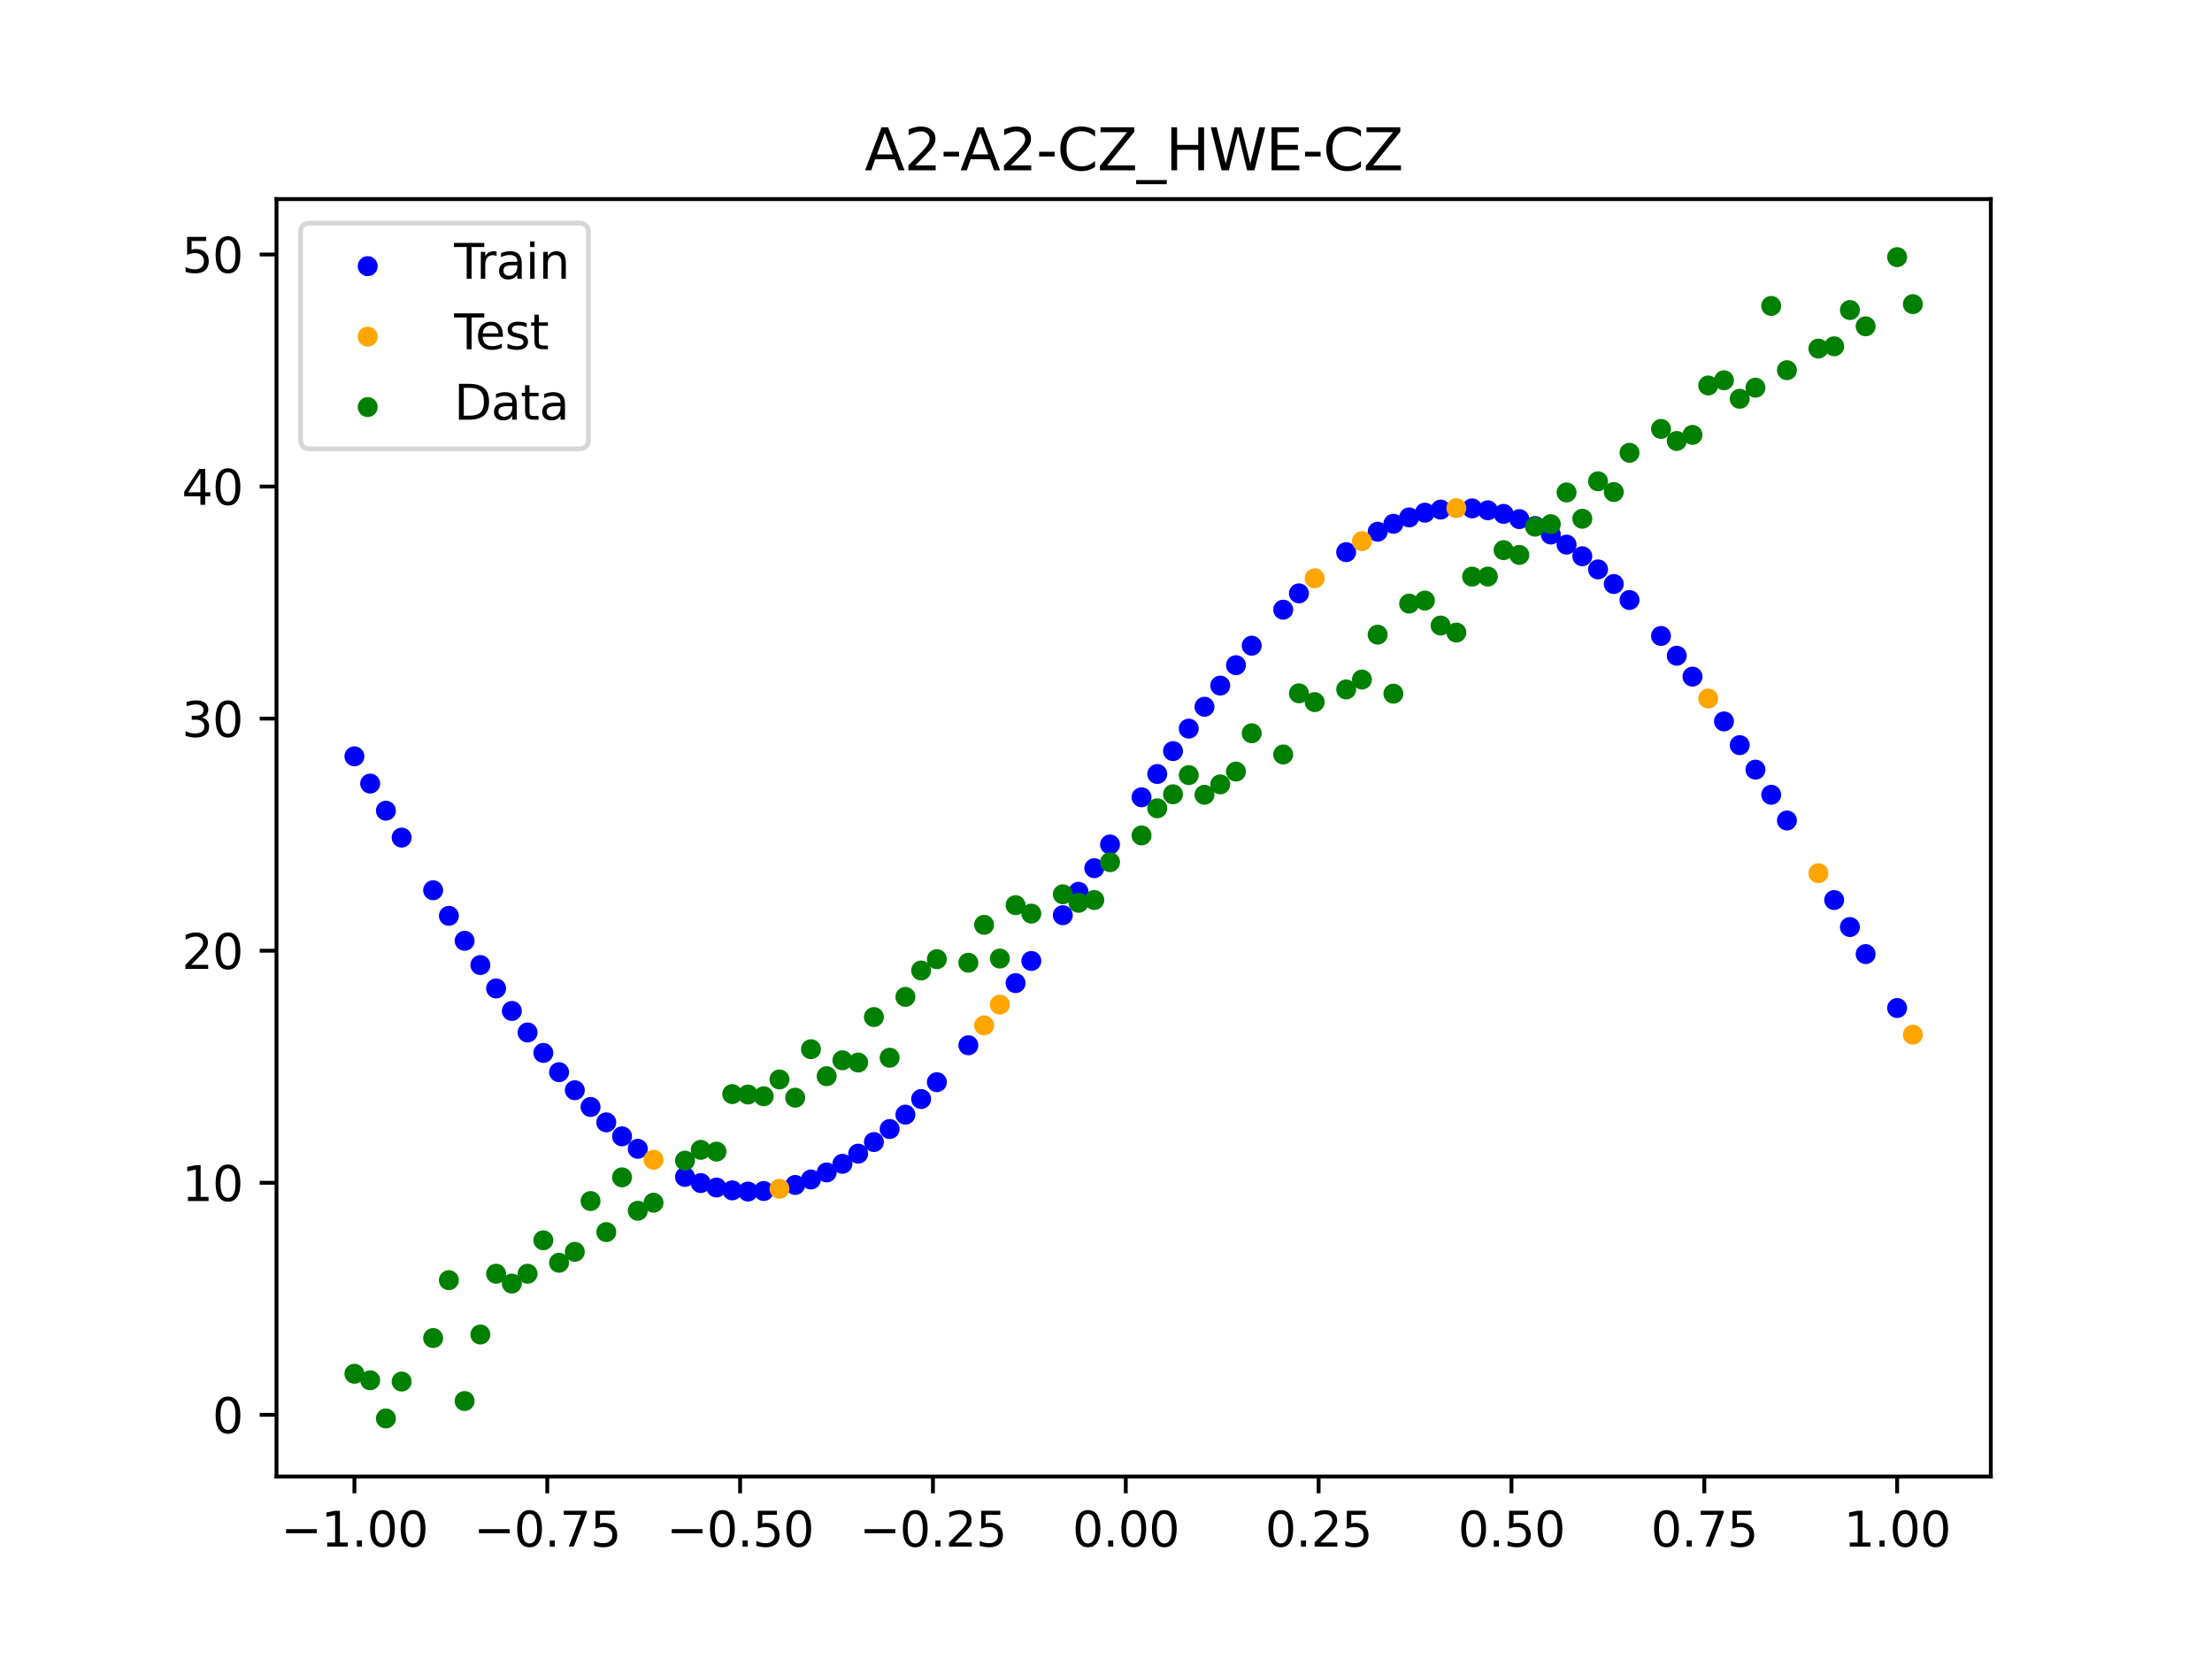 <?xml version="1.0" encoding="utf-8" standalone="no"?>
<!DOCTYPE svg PUBLIC "-//W3C//DTD SVG 1.1//EN"
  "http://www.w3.org/Graphics/SVG/1.1/DTD/svg11.dtd">
<svg xmlns:xlink="http://www.w3.org/1999/xlink" width="460.8pt" height="345.6pt" viewBox="0 0 460.8 345.6" xmlns="http://www.w3.org/2000/svg" version="1.1">
 <defs>
  <style type="text/css">*{stroke-linejoin: round; stroke-linecap: butt}</style>
 </defs>
 <g id="figure_1">
  <g id="patch_1">
   <path d="M 0 345.6 
L 460.8 345.6 
L 460.8 0 
L 0 0 
z
" style="fill: #ffffff"/>
  </g>
  <g id="axes_1">
   <g id="patch_2">
    <path d="M 57.6 307.584 
L 414.72 307.584 
L 414.72 41.472 
L 57.6 41.472 
z
" style="fill: #ffffff"/>
   </g>
   <g id="PathCollection_1">
    <defs>
     <path id="m775c60b504" d="M 0 1.581 
C 0.419 1.581 0.822 1.415 1.118 1.118 
C 1.415 0.822 1.581 0.419 1.581 0 
C 1.581 -0.419 1.415 -0.822 1.118 -1.118 
C 0.822 -1.415 0.419 -1.581 0 -1.581 
C -0.419 -1.581 -0.822 -1.415 -1.118 -1.118 
C -1.415 -0.822 -1.581 -0.419 -1.581 0 
C -1.581 0.419 -1.415 0.822 -1.118 1.118 
C -0.822 1.415 -0.419 1.581 0 1.581 
z
" style="stroke: #0000ff"/>
    </defs>
    <g clip-path="url(#p08d5b35c1f)">
     <use xlink:href="#m775c60b504" x="145.978" y="246.454" style="fill: #0000ff; stroke: #0000ff"/>
     <use xlink:href="#m775c60b504" x="323.062" y="111.35" style="fill: #0000ff; stroke: #0000ff"/>
     <use xlink:href="#m775c60b504" x="267.314" y="127.009" style="fill: #0000ff; stroke: #0000ff"/>
     <use xlink:href="#m775c60b504" x="270.593" y="123.612" style="fill: #0000ff; stroke: #0000ff"/>
     <use xlink:href="#m775c60b504" x="329.621" y="115.879" style="fill: #0000ff; stroke: #0000ff"/>
     <use xlink:href="#m775c60b504" x="221.403" y="190.654" style="fill: #0000ff; stroke: #0000ff"/>
     <use xlink:href="#m775c60b504" x="260.755" y="134.507" style="fill: #0000ff; stroke: #0000ff"/>
     <use xlink:href="#m775c60b504" x="385.37" y="193.118" style="fill: #0000ff; stroke: #0000ff"/>
     <use xlink:href="#m775c60b504" x="237.8" y="166.089" style="fill: #0000ff; stroke: #0000ff"/>
     <use xlink:href="#m775c60b504" x="313.224" y="107.05" style="fill: #0000ff; stroke: #0000ff"/>
     <use xlink:href="#m775c60b504" x="336.18" y="121.661" style="fill: #0000ff; stroke: #0000ff"/>
     <use xlink:href="#m775c60b504" x="254.196" y="142.82" style="fill: #0000ff; stroke: #0000ff"/>
     <use xlink:href="#m775c60b504" x="349.297" y="136.599" style="fill: #0000ff; stroke: #0000ff"/>
     <use xlink:href="#m775c60b504" x="182.051" y="237.909" style="fill: #0000ff; stroke: #0000ff"/>
     <use xlink:href="#m775c60b504" x="250.917" y="147.233" style="fill: #0000ff; stroke: #0000ff"/>
     <use xlink:href="#m775c60b504" x="280.431" y="115.021" style="fill: #0000ff; stroke: #0000ff"/>
     <use xlink:href="#m775c60b504" x="103.347" y="205.911" style="fill: #0000ff; stroke: #0000ff"/>
     <use xlink:href="#m775c60b504" x="126.302" y="233.812" style="fill: #0000ff; stroke: #0000ff"/>
     <use xlink:href="#m775c60b504" x="123.023" y="230.607" style="fill: #0000ff; stroke: #0000ff"/>
     <use xlink:href="#m775c60b504" x="116.464" y="223.357" style="fill: #0000ff; stroke: #0000ff"/>
     <use xlink:href="#m775c60b504" x="306.666" y="105.906" style="fill: #0000ff; stroke: #0000ff"/>
     <use xlink:href="#m775c60b504" x="211.565" y="204.799" style="fill: #0000ff; stroke: #0000ff"/>
     <use xlink:href="#m775c60b504" x="155.816" y="248.217" style="fill: #0000ff; stroke: #0000ff"/>
     <use xlink:href="#m775c60b504" x="77.112" y="163.234" style="fill: #0000ff; stroke: #0000ff"/>
     <use xlink:href="#m775c60b504" x="244.358" y="156.465" style="fill: #0000ff; stroke: #0000ff"/>
     <use xlink:href="#m775c60b504" x="362.415" y="155.226" style="fill: #0000ff; stroke: #0000ff"/>
     <use xlink:href="#m775c60b504" x="382.091" y="187.495" style="fill: #0000ff; stroke: #0000ff"/>
     <use xlink:href="#m775c60b504" x="96.788" y="195.985" style="fill: #0000ff; stroke: #0000ff"/>
     <use xlink:href="#m775c60b504" x="201.727" y="217.749" style="fill: #0000ff; stroke: #0000ff"/>
     <use xlink:href="#m775c60b504" x="119.743" y="227.118" style="fill: #0000ff; stroke: #0000ff"/>
     <use xlink:href="#m775c60b504" x="149.258" y="247.39" style="fill: #0000ff; stroke: #0000ff"/>
     <use xlink:href="#m775c60b504" x="300.107" y="106.158" style="fill: #0000ff; stroke: #0000ff"/>
     <use xlink:href="#m775c60b504" x="293.548" y="107.79" style="fill: #0000ff; stroke: #0000ff"/>
     <use xlink:href="#m775c60b504" x="231.241" y="175.923" style="fill: #0000ff; stroke: #0000ff"/>
     <use xlink:href="#m775c60b504" x="109.905" y="215.082" style="fill: #0000ff; stroke: #0000ff"/>
     <use xlink:href="#m775c60b504" x="165.654" y="246.85" style="fill: #0000ff; stroke: #0000ff"/>
     <use xlink:href="#m775c60b504" x="319.783" y="109.577" style="fill: #0000ff; stroke: #0000ff"/>
     <use xlink:href="#m775c60b504" x="368.973" y="165.565" style="fill: #0000ff; stroke: #0000ff"/>
     <use xlink:href="#m775c60b504" x="316.504" y="108.142" style="fill: #0000ff; stroke: #0000ff"/>
     <use xlink:href="#m775c60b504" x="257.476" y="138.572" style="fill: #0000ff; stroke: #0000ff"/>
     <use xlink:href="#m775c60b504" x="172.213" y="244.238" style="fill: #0000ff; stroke: #0000ff"/>
     <use xlink:href="#m775c60b504" x="346.018" y="132.478" style="fill: #0000ff; stroke: #0000ff"/>
     <use xlink:href="#m775c60b504" x="80.391" y="168.884" style="fill: #0000ff; stroke: #0000ff"/>
     <use xlink:href="#m775c60b504" x="372.253" y="170.922" style="fill: #0000ff; stroke: #0000ff"/>
     <use xlink:href="#m775c60b504" x="168.934" y="245.711" style="fill: #0000ff; stroke: #0000ff"/>
     <use xlink:href="#m775c60b504" x="195.168" y="225.442" style="fill: #0000ff; stroke: #0000ff"/>
     <use xlink:href="#m775c60b504" x="152.537" y="247.978" style="fill: #0000ff; stroke: #0000ff"/>
     <use xlink:href="#m775c60b504" x="73.833" y="157.555" style="fill: #0000ff; stroke: #0000ff"/>
     <use xlink:href="#m775c60b504" x="290.269" y="109.113" style="fill: #0000ff; stroke: #0000ff"/>
     <use xlink:href="#m775c60b504" x="175.492" y="242.441" style="fill: #0000ff; stroke: #0000ff"/>
     <use xlink:href="#m775c60b504" x="241.079" y="161.239" style="fill: #0000ff; stroke: #0000ff"/>
     <use xlink:href="#m775c60b504" x="296.828" y="106.803" style="fill: #0000ff; stroke: #0000ff"/>
     <use xlink:href="#m775c60b504" x="227.962" y="180.86" style="fill: #0000ff; stroke: #0000ff"/>
     <use xlink:href="#m775c60b504" x="395.208" y="209.987" style="fill: #0000ff; stroke: #0000ff"/>
     <use xlink:href="#m775c60b504" x="178.772" y="240.327" style="fill: #0000ff; stroke: #0000ff"/>
     <use xlink:href="#m775c60b504" x="142.699" y="245.174" style="fill: #0000ff; stroke: #0000ff"/>
     <use xlink:href="#m775c60b504" x="132.861" y="239.319" style="fill: #0000ff; stroke: #0000ff"/>
     <use xlink:href="#m775c60b504" x="188.61" y="232.205" style="fill: #0000ff; stroke: #0000ff"/>
     <use xlink:href="#m775c60b504" x="100.067" y="201.033" style="fill: #0000ff; stroke: #0000ff"/>
     <use xlink:href="#m775c60b504" x="359.135" y="150.284" style="fill: #0000ff; stroke: #0000ff"/>
     <use xlink:href="#m775c60b504" x="214.844" y="200.187" style="fill: #0000ff; stroke: #0000ff"/>
     <use xlink:href="#m775c60b504" x="365.694" y="160.326" style="fill: #0000ff; stroke: #0000ff"/>
     <use xlink:href="#m775c60b504" x="90.229" y="185.457" style="fill: #0000ff; stroke: #0000ff"/>
     <use xlink:href="#m775c60b504" x="352.577" y="140.953" style="fill: #0000ff; stroke: #0000ff"/>
     <use xlink:href="#m775c60b504" x="129.581" y="236.72" style="fill: #0000ff; stroke: #0000ff"/>
     <use xlink:href="#m775c60b504" x="339.459" y="124.994" style="fill: #0000ff; stroke: #0000ff"/>
     <use xlink:href="#m775c60b504" x="185.33" y="235.197" style="fill: #0000ff; stroke: #0000ff"/>
     <use xlink:href="#m775c60b504" x="326.342" y="113.453" style="fill: #0000ff; stroke: #0000ff"/>
     <use xlink:href="#m775c60b504" x="388.649" y="198.754" style="fill: #0000ff; stroke: #0000ff"/>
     <use xlink:href="#m775c60b504" x="159.096" y="248.107" style="fill: #0000ff; stroke: #0000ff"/>
     <use xlink:href="#m775c60b504" x="83.671" y="174.485" style="fill: #0000ff; stroke: #0000ff"/>
     <use xlink:href="#m775c60b504" x="224.682" y="185.778" style="fill: #0000ff; stroke: #0000ff"/>
     <use xlink:href="#m775c60b504" x="113.185" y="219.34" style="fill: #0000ff; stroke: #0000ff"/>
     <use xlink:href="#m775c60b504" x="93.509" y="190.786" style="fill: #0000ff; stroke: #0000ff"/>
     <use xlink:href="#m775c60b504" x="106.626" y="210.6" style="fill: #0000ff; stroke: #0000ff"/>
     <use xlink:href="#m775c60b504" x="247.638" y="151.788" style="fill: #0000ff; stroke: #0000ff"/>
     <use xlink:href="#m775c60b504" x="309.945" y="106.304" style="fill: #0000ff; stroke: #0000ff"/>
     <use xlink:href="#m775c60b504" x="286.99" y="110.765" style="fill: #0000ff; stroke: #0000ff"/>
     <use xlink:href="#m775c60b504" x="191.889" y="228.948" style="fill: #0000ff; stroke: #0000ff"/>
     <use xlink:href="#m775c60b504" x="332.9" y="118.619" style="fill: #0000ff; stroke: #0000ff"/>
    </g>
   </g>
   <g id="PathCollection_2">
    <defs>
     <path id="ma4b4b53a60" d="M 0 1.581 
C 0.419 1.581 0.822 1.415 1.118 1.118 
C 1.415 0.822 1.581 0.419 1.581 0 
C 1.581 -0.419 1.415 -0.822 1.118 -1.118 
C 0.822 -1.415 0.419 -1.581 0 -1.581 
C -0.419 -1.581 -0.822 -1.415 -1.118 -1.118 
C -1.415 -0.822 -1.581 -0.419 -1.581 0 
C -1.581 0.419 -1.415 0.822 -1.118 1.118 
C -0.822 1.415 -0.419 1.581 0 1.581 
z
" style="stroke: #ffa500"/>
    </defs>
    <g clip-path="url(#p08d5b35c1f)">
     <use xlink:href="#ma4b4b53a60" x="205.006" y="213.601" style="fill: #ffa500; stroke: #ffa500"/>
     <use xlink:href="#ma4b4b53a60" x="162.375" y="247.651" style="fill: #ffa500; stroke: #ffa500"/>
     <use xlink:href="#ma4b4b53a60" x="208.286" y="209.277" style="fill: #ffa500; stroke: #ffa500"/>
     <use xlink:href="#ma4b4b53a60" x="283.71" y="112.738" style="fill: #ffa500; stroke: #ffa500"/>
     <use xlink:href="#ma4b4b53a60" x="378.811" y="181.908" style="fill: #ffa500; stroke: #ffa500"/>
     <use xlink:href="#ma4b4b53a60" x="136.14" y="241.6" style="fill: #ffa500; stroke: #ffa500"/>
     <use xlink:href="#ma4b4b53a60" x="355.856" y="145.52" style="fill: #ffa500; stroke: #ffa500"/>
     <use xlink:href="#ma4b4b53a60" x="273.872" y="120.472" style="fill: #ffa500; stroke: #ffa500"/>
     <use xlink:href="#ma4b4b53a60" x="303.386" y="105.858" style="fill: #ffa500; stroke: #ffa500"/>
     <use xlink:href="#ma4b4b53a60" x="398.487" y="215.542" style="fill: #ffa500; stroke: #ffa500"/>
    </g>
   </g>
   <g id="PathCollection_3">
    <defs>
     <path id="mc75c0d69e5" d="M 0 1.581 
C 0.419 1.581 0.822 1.415 1.118 1.118 
C 1.415 0.822 1.581 0.419 1.581 0 
C 1.581 -0.419 1.415 -0.822 1.118 -1.118 
C 0.822 -1.415 0.419 -1.581 0 -1.581 
C -0.419 -1.581 -0.822 -1.415 -1.118 -1.118 
C -1.415 -0.822 -1.581 -0.419 -1.581 0 
C -1.581 0.419 -1.415 0.822 -1.118 1.118 
C -0.822 1.415 -0.419 1.581 0 1.581 
z
" style="stroke: #008000"/>
    </defs>
    <g clip-path="url(#p08d5b35c1f)">
     <use xlink:href="#mc75c0d69e5" x="145.978" y="239.529" style="fill: #008000; stroke: #008000"/>
     <use xlink:href="#mc75c0d69e5" x="323.062" y="109.191" style="fill: #008000; stroke: #008000"/>
     <use xlink:href="#mc75c0d69e5" x="267.314" y="157.174" style="fill: #008000; stroke: #008000"/>
     <use xlink:href="#mc75c0d69e5" x="270.593" y="144.432" style="fill: #008000; stroke: #008000"/>
     <use xlink:href="#mc75c0d69e5" x="329.621" y="108.064" style="fill: #008000; stroke: #008000"/>
     <use xlink:href="#mc75c0d69e5" x="221.403" y="186.297" style="fill: #008000; stroke: #008000"/>
     <use xlink:href="#mc75c0d69e5" x="260.755" y="152.753" style="fill: #008000; stroke: #008000"/>
     <use xlink:href="#mc75c0d69e5" x="385.37" y="64.585" style="fill: #008000; stroke: #008000"/>
     <use xlink:href="#mc75c0d69e5" x="237.8" y="174.037" style="fill: #008000; stroke: #008000"/>
     <use xlink:href="#mc75c0d69e5" x="313.224" y="114.603" style="fill: #008000; stroke: #008000"/>
     <use xlink:href="#mc75c0d69e5" x="336.18" y="102.499" style="fill: #008000; stroke: #008000"/>
     <use xlink:href="#mc75c0d69e5" x="254.196" y="163.405" style="fill: #008000; stroke: #008000"/>
     <use xlink:href="#mc75c0d69e5" x="349.297" y="91.859" style="fill: #008000; stroke: #008000"/>
     <use xlink:href="#mc75c0d69e5" x="182.051" y="211.87" style="fill: #008000; stroke: #008000"/>
     <use xlink:href="#mc75c0d69e5" x="250.917" y="165.566" style="fill: #008000; stroke: #008000"/>
     <use xlink:href="#mc75c0d69e5" x="280.431" y="143.622" style="fill: #008000; stroke: #008000"/>
     <use xlink:href="#mc75c0d69e5" x="103.347" y="265.342" style="fill: #008000; stroke: #008000"/>
     <use xlink:href="#mc75c0d69e5" x="126.302" y="256.668" style="fill: #008000; stroke: #008000"/>
     <use xlink:href="#mc75c0d69e5" x="123.023" y="250.202" style="fill: #008000; stroke: #008000"/>
     <use xlink:href="#mc75c0d69e5" x="116.464" y="263.053" style="fill: #008000; stroke: #008000"/>
     <use xlink:href="#mc75c0d69e5" x="306.666" y="120.12" style="fill: #008000; stroke: #008000"/>
     <use xlink:href="#mc75c0d69e5" x="211.565" y="188.561" style="fill: #008000; stroke: #008000"/>
     <use xlink:href="#mc75c0d69e5" x="155.816" y="228.009" style="fill: #008000; stroke: #008000"/>
     <use xlink:href="#mc75c0d69e5" x="77.112" y="287.537" style="fill: #008000; stroke: #008000"/>
     <use xlink:href="#mc75c0d69e5" x="244.358" y="165.462" style="fill: #008000; stroke: #008000"/>
     <use xlink:href="#mc75c0d69e5" x="362.415" y="83.074" style="fill: #008000; stroke: #008000"/>
     <use xlink:href="#mc75c0d69e5" x="382.091" y="72.145" style="fill: #008000; stroke: #008000"/>
     <use xlink:href="#mc75c0d69e5" x="96.788" y="291.863" style="fill: #008000; stroke: #008000"/>
     <use xlink:href="#mc75c0d69e5" x="201.727" y="200.555" style="fill: #008000; stroke: #008000"/>
     <use xlink:href="#mc75c0d69e5" x="119.743" y="260.777" style="fill: #008000; stroke: #008000"/>
     <use xlink:href="#mc75c0d69e5" x="149.258" y="239.901" style="fill: #008000; stroke: #008000"/>
     <use xlink:href="#mc75c0d69e5" x="300.107" y="130.306" style="fill: #008000; stroke: #008000"/>
     <use xlink:href="#mc75c0d69e5" x="293.548" y="125.746" style="fill: #008000; stroke: #008000"/>
     <use xlink:href="#mc75c0d69e5" x="231.241" y="179.605" style="fill: #008000; stroke: #008000"/>
     <use xlink:href="#mc75c0d69e5" x="109.905" y="265.348" style="fill: #008000; stroke: #008000"/>
     <use xlink:href="#mc75c0d69e5" x="165.654" y="228.669" style="fill: #008000; stroke: #008000"/>
     <use xlink:href="#mc75c0d69e5" x="319.783" y="109.715" style="fill: #008000; stroke: #008000"/>
     <use xlink:href="#mc75c0d69e5" x="368.973" y="63.734" style="fill: #008000; stroke: #008000"/>
     <use xlink:href="#mc75c0d69e5" x="316.504" y="115.599" style="fill: #008000; stroke: #008000"/>
     <use xlink:href="#mc75c0d69e5" x="257.476" y="160.733" style="fill: #008000; stroke: #008000"/>
     <use xlink:href="#mc75c0d69e5" x="172.213" y="224.194" style="fill: #008000; stroke: #008000"/>
     <use xlink:href="#mc75c0d69e5" x="346.018" y="89.354" style="fill: #008000; stroke: #008000"/>
     <use xlink:href="#mc75c0d69e5" x="80.391" y="295.488" style="fill: #008000; stroke: #008000"/>
     <use xlink:href="#mc75c0d69e5" x="372.253" y="77.119" style="fill: #008000; stroke: #008000"/>
     <use xlink:href="#mc75c0d69e5" x="168.934" y="218.569" style="fill: #008000; stroke: #008000"/>
     <use xlink:href="#mc75c0d69e5" x="195.168" y="199.815" style="fill: #008000; stroke: #008000"/>
     <use xlink:href="#mc75c0d69e5" x="152.537" y="227.917" style="fill: #008000; stroke: #008000"/>
     <use xlink:href="#mc75c0d69e5" x="73.833" y="286.179" style="fill: #008000; stroke: #008000"/>
     <use xlink:href="#mc75c0d69e5" x="290.269" y="144.503" style="fill: #008000; stroke: #008000"/>
     <use xlink:href="#mc75c0d69e5" x="175.492" y="220.878" style="fill: #008000; stroke: #008000"/>
     <use xlink:href="#mc75c0d69e5" x="241.079" y="168.385" style="fill: #008000; stroke: #008000"/>
     <use xlink:href="#mc75c0d69e5" x="296.828" y="125.107" style="fill: #008000; stroke: #008000"/>
     <use xlink:href="#mc75c0d69e5" x="227.962" y="187.489" style="fill: #008000; stroke: #008000"/>
     <use xlink:href="#mc75c0d69e5" x="395.208" y="53.568" style="fill: #008000; stroke: #008000"/>
     <use xlink:href="#mc75c0d69e5" x="178.772" y="221.344" style="fill: #008000; stroke: #008000"/>
     <use xlink:href="#mc75c0d69e5" x="142.699" y="241.781" style="fill: #008000; stroke: #008000"/>
     <use xlink:href="#mc75c0d69e5" x="132.861" y="252.224" style="fill: #008000; stroke: #008000"/>
     <use xlink:href="#mc75c0d69e5" x="188.61" y="207.669" style="fill: #008000; stroke: #008000"/>
     <use xlink:href="#mc75c0d69e5" x="100.067" y="278.004" style="fill: #008000; stroke: #008000"/>
     <use xlink:href="#mc75c0d69e5" x="359.135" y="79.219" style="fill: #008000; stroke: #008000"/>
     <use xlink:href="#mc75c0d69e5" x="214.844" y="190.32" style="fill: #008000; stroke: #008000"/>
     <use xlink:href="#mc75c0d69e5" x="365.694" y="80.761" style="fill: #008000; stroke: #008000"/>
     <use xlink:href="#mc75c0d69e5" x="90.229" y="278.74" style="fill: #008000; stroke: #008000"/>
     <use xlink:href="#mc75c0d69e5" x="352.577" y="90.59" style="fill: #008000; stroke: #008000"/>
     <use xlink:href="#mc75c0d69e5" x="129.581" y="245.264" style="fill: #008000; stroke: #008000"/>
     <use xlink:href="#mc75c0d69e5" x="339.459" y="94.322" style="fill: #008000; stroke: #008000"/>
     <use xlink:href="#mc75c0d69e5" x="185.33" y="220.345" style="fill: #008000; stroke: #008000"/>
     <use xlink:href="#mc75c0d69e5" x="326.342" y="102.583" style="fill: #008000; stroke: #008000"/>
     <use xlink:href="#mc75c0d69e5" x="388.649" y="67.974" style="fill: #008000; stroke: #008000"/>
     <use xlink:href="#mc75c0d69e5" x="159.096" y="228.374" style="fill: #008000; stroke: #008000"/>
     <use xlink:href="#mc75c0d69e5" x="83.671" y="287.805" style="fill: #008000; stroke: #008000"/>
     <use xlink:href="#mc75c0d69e5" x="224.682" y="188.075" style="fill: #008000; stroke: #008000"/>
     <use xlink:href="#mc75c0d69e5" x="113.185" y="258.379" style="fill: #008000; stroke: #008000"/>
     <use xlink:href="#mc75c0d69e5" x="93.509" y="266.684" style="fill: #008000; stroke: #008000"/>
     <use xlink:href="#mc75c0d69e5" x="106.626" y="267.392" style="fill: #008000; stroke: #008000"/>
     <use xlink:href="#mc75c0d69e5" x="247.638" y="161.47" style="fill: #008000; stroke: #008000"/>
     <use xlink:href="#mc75c0d69e5" x="309.945" y="120.107" style="fill: #008000; stroke: #008000"/>
     <use xlink:href="#mc75c0d69e5" x="286.99" y="132.208" style="fill: #008000; stroke: #008000"/>
     <use xlink:href="#mc75c0d69e5" x="191.889" y="202.171" style="fill: #008000; stroke: #008000"/>
     <use xlink:href="#mc75c0d69e5" x="332.9" y="100.262" style="fill: #008000; stroke: #008000"/>
    </g>
   </g>
   <g id="PathCollection_4">
    <g clip-path="url(#p08d5b35c1f)">
     <use xlink:href="#mc75c0d69e5" x="205.006" y="192.657" style="fill: #008000; stroke: #008000"/>
     <use xlink:href="#mc75c0d69e5" x="162.375" y="224.867" style="fill: #008000; stroke: #008000"/>
     <use xlink:href="#mc75c0d69e5" x="208.286" y="199.684" style="fill: #008000; stroke: #008000"/>
     <use xlink:href="#mc75c0d69e5" x="283.71" y="141.563" style="fill: #008000; stroke: #008000"/>
     <use xlink:href="#mc75c0d69e5" x="378.811" y="72.613" style="fill: #008000; stroke: #008000"/>
     <use xlink:href="#mc75c0d69e5" x="136.14" y="250.548" style="fill: #008000; stroke: #008000"/>
     <use xlink:href="#mc75c0d69e5" x="355.856" y="80.3" style="fill: #008000; stroke: #008000"/>
     <use xlink:href="#mc75c0d69e5" x="273.872" y="146.262" style="fill: #008000; stroke: #008000"/>
     <use xlink:href="#mc75c0d69e5" x="303.386" y="131.774" style="fill: #008000; stroke: #008000"/>
     <use xlink:href="#mc75c0d69e5" x="398.487" y="63.357" style="fill: #008000; stroke: #008000"/>
    </g>
   </g>
   <g id="matplotlib.axis_1">
    <g id="xtick_1">
     <g id="line2d_1">
      <defs>
       <path id="mbb18a0dab5" d="M 0 0 
L 0 3.5 
" style="stroke: #000000; stroke-width: 0.8"/>
      </defs>
      <g>
       <use xlink:href="#mbb18a0dab5" x="73.833" y="307.584" style="stroke: #000000; stroke-width: 0.8"/>
      </g>
     </g>
     <g id="text_1">
      <!-- −1.00 -->
      <g transform="translate(58.51 322.182) scale(0.1 -0.1)">
       <defs>
        <path id="DejaVuSans-2212" d="M 678 2272 
L 4684 2272 
L 4684 1741 
L 678 1741 
L 678 2272 
z
" transform="scale(0.016)"/>
        <path id="DejaVuSans-31" d="M 794 531 
L 1825 531 
L 1825 4091 
L 703 3866 
L 703 4441 
L 1819 4666 
L 2450 4666 
L 2450 531 
L 3481 531 
L 3481 0 
L 794 0 
L 794 531 
z
" transform="scale(0.016)"/>
        <path id="DejaVuSans-2e" d="M 684 794 
L 1344 794 
L 1344 0 
L 684 0 
L 684 794 
z
" transform="scale(0.016)"/>
        <path id="DejaVuSans-30" d="M 2034 4250 
Q 1547 4250 1301 3770 
Q 1056 3291 1056 2328 
Q 1056 1369 1301 889 
Q 1547 409 2034 409 
Q 2525 409 2770 889 
Q 3016 1369 3016 2328 
Q 3016 3291 2770 3770 
Q 2525 4250 2034 4250 
z
M 2034 4750 
Q 2819 4750 3233 4129 
Q 3647 3509 3647 2328 
Q 3647 1150 3233 529 
Q 2819 -91 2034 -91 
Q 1250 -91 836 529 
Q 422 1150 422 2328 
Q 422 3509 836 4129 
Q 1250 4750 2034 4750 
z
" transform="scale(0.016)"/>
       </defs>
       <use xlink:href="#DejaVuSans-2212"/>
       <use xlink:href="#DejaVuSans-31" x="83.789"/>
       <use xlink:href="#DejaVuSans-2e" x="147.412"/>
       <use xlink:href="#DejaVuSans-30" x="179.199"/>
       <use xlink:href="#DejaVuSans-30" x="242.822"/>
      </g>
     </g>
    </g>
    <g id="xtick_2">
     <g id="line2d_2">
      <g>
       <use xlink:href="#mbb18a0dab5" x="114.005" y="307.584" style="stroke: #000000; stroke-width: 0.8"/>
      </g>
     </g>
     <g id="text_2">
      <!-- −0.75 -->
      <g transform="translate(98.682 322.182) scale(0.1 -0.1)">
       <defs>
        <path id="DejaVuSans-37" d="M 525 4666 
L 3525 4666 
L 3525 4397 
L 1831 0 
L 1172 0 
L 2766 4134 
L 525 4134 
L 525 4666 
z
" transform="scale(0.016)"/>
        <path id="DejaVuSans-35" d="M 691 4666 
L 3169 4666 
L 3169 4134 
L 1269 4134 
L 1269 2991 
Q 1406 3038 1543 3061 
Q 1681 3084 1819 3084 
Q 2600 3084 3056 2656 
Q 3513 2228 3513 1497 
Q 3513 744 3044 326 
Q 2575 -91 1722 -91 
Q 1428 -91 1123 -41 
Q 819 9 494 109 
L 494 744 
Q 775 591 1075 516 
Q 1375 441 1709 441 
Q 2250 441 2565 725 
Q 2881 1009 2881 1497 
Q 2881 1984 2565 2268 
Q 2250 2553 1709 2553 
Q 1456 2553 1204 2497 
Q 953 2441 691 2322 
L 691 4666 
z
" transform="scale(0.016)"/>
       </defs>
       <use xlink:href="#DejaVuSans-2212"/>
       <use xlink:href="#DejaVuSans-30" x="83.789"/>
       <use xlink:href="#DejaVuSans-2e" x="147.412"/>
       <use xlink:href="#DejaVuSans-37" x="179.199"/>
       <use xlink:href="#DejaVuSans-35" x="242.822"/>
      </g>
     </g>
    </g>
    <g id="xtick_3">
     <g id="line2d_3">
      <g>
       <use xlink:href="#mbb18a0dab5" x="154.177" y="307.584" style="stroke: #000000; stroke-width: 0.8"/>
      </g>
     </g>
     <g id="text_3">
      <!-- −0.50 -->
      <g transform="translate(138.854 322.182) scale(0.1 -0.1)">
       <use xlink:href="#DejaVuSans-2212"/>
       <use xlink:href="#DejaVuSans-30" x="83.789"/>
       <use xlink:href="#DejaVuSans-2e" x="147.412"/>
       <use xlink:href="#DejaVuSans-35" x="179.199"/>
       <use xlink:href="#DejaVuSans-30" x="242.822"/>
      </g>
     </g>
    </g>
    <g id="xtick_4">
     <g id="line2d_4">
      <g>
       <use xlink:href="#mbb18a0dab5" x="194.348" y="307.584" style="stroke: #000000; stroke-width: 0.8"/>
      </g>
     </g>
     <g id="text_4">
      <!-- −0.25 -->
      <g transform="translate(179.026 322.182) scale(0.1 -0.1)">
       <defs>
        <path id="DejaVuSans-32" d="M 1228 531 
L 3431 531 
L 3431 0 
L 469 0 
L 469 531 
Q 828 903 1448 1529 
Q 2069 2156 2228 2338 
Q 2531 2678 2651 2914 
Q 2772 3150 2772 3378 
Q 2772 3750 2511 3984 
Q 2250 4219 1831 4219 
Q 1534 4219 1204 4116 
Q 875 4013 500 3803 
L 500 4441 
Q 881 4594 1212 4672 
Q 1544 4750 1819 4750 
Q 2544 4750 2975 4387 
Q 3406 4025 3406 3419 
Q 3406 3131 3298 2873 
Q 3191 2616 2906 2266 
Q 2828 2175 2409 1742 
Q 1991 1309 1228 531 
z
" transform="scale(0.016)"/>
       </defs>
       <use xlink:href="#DejaVuSans-2212"/>
       <use xlink:href="#DejaVuSans-30" x="83.789"/>
       <use xlink:href="#DejaVuSans-2e" x="147.412"/>
       <use xlink:href="#DejaVuSans-32" x="179.199"/>
       <use xlink:href="#DejaVuSans-35" x="242.822"/>
      </g>
     </g>
    </g>
    <g id="xtick_5">
     <g id="line2d_5">
      <g>
       <use xlink:href="#mbb18a0dab5" x="234.52" y="307.584" style="stroke: #000000; stroke-width: 0.8"/>
      </g>
     </g>
     <g id="text_5">
      <!-- 0.00 -->
      <g transform="translate(223.388 322.182) scale(0.1 -0.1)">
       <use xlink:href="#DejaVuSans-30"/>
       <use xlink:href="#DejaVuSans-2e" x="63.623"/>
       <use xlink:href="#DejaVuSans-30" x="95.41"/>
       <use xlink:href="#DejaVuSans-30" x="159.033"/>
      </g>
     </g>
    </g>
    <g id="xtick_6">
     <g id="line2d_6">
      <g>
       <use xlink:href="#mbb18a0dab5" x="274.692" y="307.584" style="stroke: #000000; stroke-width: 0.8"/>
      </g>
     </g>
     <g id="text_6">
      <!-- 0.25 -->
      <g transform="translate(263.559 322.182) scale(0.1 -0.1)">
       <use xlink:href="#DejaVuSans-30"/>
       <use xlink:href="#DejaVuSans-2e" x="63.623"/>
       <use xlink:href="#DejaVuSans-32" x="95.41"/>
       <use xlink:href="#DejaVuSans-35" x="159.033"/>
      </g>
     </g>
    </g>
    <g id="xtick_7">
     <g id="line2d_7">
      <g>
       <use xlink:href="#mbb18a0dab5" x="314.864" y="307.584" style="stroke: #000000; stroke-width: 0.8"/>
      </g>
     </g>
     <g id="text_7">
      <!-- 0.50 -->
      <g transform="translate(303.731 322.182) scale(0.1 -0.1)">
       <use xlink:href="#DejaVuSans-30"/>
       <use xlink:href="#DejaVuSans-2e" x="63.623"/>
       <use xlink:href="#DejaVuSans-35" x="95.41"/>
       <use xlink:href="#DejaVuSans-30" x="159.033"/>
      </g>
     </g>
    </g>
    <g id="xtick_8">
     <g id="line2d_8">
      <g>
       <use xlink:href="#mbb18a0dab5" x="355.036" y="307.584" style="stroke: #000000; stroke-width: 0.8"/>
      </g>
     </g>
     <g id="text_8">
      <!-- 0.75 -->
      <g transform="translate(343.903 322.182) scale(0.1 -0.1)">
       <use xlink:href="#DejaVuSans-30"/>
       <use xlink:href="#DejaVuSans-2e" x="63.623"/>
       <use xlink:href="#DejaVuSans-37" x="95.41"/>
       <use xlink:href="#DejaVuSans-35" x="159.033"/>
      </g>
     </g>
    </g>
    <g id="xtick_9">
     <g id="line2d_9">
      <g>
       <use xlink:href="#mbb18a0dab5" x="395.208" y="307.584" style="stroke: #000000; stroke-width: 0.8"/>
      </g>
     </g>
     <g id="text_9">
      <!-- 1.00 -->
      <g transform="translate(384.075 322.182) scale(0.1 -0.1)">
       <use xlink:href="#DejaVuSans-31"/>
       <use xlink:href="#DejaVuSans-2e" x="63.623"/>
       <use xlink:href="#DejaVuSans-30" x="95.41"/>
       <use xlink:href="#DejaVuSans-30" x="159.033"/>
      </g>
     </g>
    </g>
   </g>
   <g id="matplotlib.axis_2">
    <g id="ytick_1">
     <g id="line2d_10">
      <defs>
       <path id="m553c781ca2" d="M 0 0 
L -3.5 0 
" style="stroke: #000000; stroke-width: 0.8"/>
      </defs>
      <g>
       <use xlink:href="#m553c781ca2" x="57.6" y="294.735" style="stroke: #000000; stroke-width: 0.8"/>
      </g>
     </g>
     <g id="text_10">
      <!-- 0 -->
      <g transform="translate(44.237 298.534) scale(0.1 -0.1)">
       <use xlink:href="#DejaVuSans-30"/>
      </g>
     </g>
    </g>
    <g id="ytick_2">
     <g id="line2d_11">
      <g>
       <use xlink:href="#m553c781ca2" x="57.6" y="246.391" style="stroke: #000000; stroke-width: 0.8"/>
      </g>
     </g>
     <g id="text_11">
      <!-- 10 -->
      <g transform="translate(37.875 250.19) scale(0.1 -0.1)">
       <use xlink:href="#DejaVuSans-31"/>
       <use xlink:href="#DejaVuSans-30" x="63.623"/>
      </g>
     </g>
    </g>
    <g id="ytick_3">
     <g id="line2d_12">
      <g>
       <use xlink:href="#m553c781ca2" x="57.6" y="198.047" style="stroke: #000000; stroke-width: 0.8"/>
      </g>
     </g>
     <g id="text_12">
      <!-- 20 -->
      <g transform="translate(37.875 201.846) scale(0.1 -0.1)">
       <use xlink:href="#DejaVuSans-32"/>
       <use xlink:href="#DejaVuSans-30" x="63.623"/>
      </g>
     </g>
    </g>
    <g id="ytick_4">
     <g id="line2d_13">
      <g>
       <use xlink:href="#m553c781ca2" x="57.6" y="149.702" style="stroke: #000000; stroke-width: 0.8"/>
      </g>
     </g>
     <g id="text_13">
      <!-- 30 -->
      <g transform="translate(37.875 153.502) scale(0.1 -0.1)">
       <defs>
        <path id="DejaVuSans-33" d="M 2597 2516 
Q 3050 2419 3304 2112 
Q 3559 1806 3559 1356 
Q 3559 666 3084 287 
Q 2609 -91 1734 -91 
Q 1441 -91 1130 -33 
Q 819 25 488 141 
L 488 750 
Q 750 597 1062 519 
Q 1375 441 1716 441 
Q 2309 441 2620 675 
Q 2931 909 2931 1356 
Q 2931 1769 2642 2001 
Q 2353 2234 1838 2234 
L 1294 2234 
L 1294 2753 
L 1863 2753 
Q 2328 2753 2575 2939 
Q 2822 3125 2822 3475 
Q 2822 3834 2567 4026 
Q 2313 4219 1838 4219 
Q 1578 4219 1281 4162 
Q 984 4106 628 3988 
L 628 4550 
Q 988 4650 1302 4700 
Q 1616 4750 1894 4750 
Q 2613 4750 3031 4423 
Q 3450 4097 3450 3541 
Q 3450 3153 3228 2886 
Q 3006 2619 2597 2516 
z
" transform="scale(0.016)"/>
       </defs>
       <use xlink:href="#DejaVuSans-33"/>
       <use xlink:href="#DejaVuSans-30" x="63.623"/>
      </g>
     </g>
    </g>
    <g id="ytick_5">
     <g id="line2d_14">
      <g>
       <use xlink:href="#m553c781ca2" x="57.6" y="101.358" style="stroke: #000000; stroke-width: 0.8"/>
      </g>
     </g>
     <g id="text_14">
      <!-- 40 -->
      <g transform="translate(37.875 105.157) scale(0.1 -0.1)">
       <defs>
        <path id="DejaVuSans-34" d="M 2419 4116 
L 825 1625 
L 2419 1625 
L 2419 4116 
z
M 2253 4666 
L 3047 4666 
L 3047 1625 
L 3713 1625 
L 3713 1100 
L 3047 1100 
L 3047 0 
L 2419 0 
L 2419 1100 
L 313 1100 
L 313 1709 
L 2253 4666 
z
" transform="scale(0.016)"/>
       </defs>
       <use xlink:href="#DejaVuSans-34"/>
       <use xlink:href="#DejaVuSans-30" x="63.623"/>
      </g>
     </g>
    </g>
    <g id="ytick_6">
     <g id="line2d_15">
      <g>
       <use xlink:href="#m553c781ca2" x="57.6" y="53.014" style="stroke: #000000; stroke-width: 0.8"/>
      </g>
     </g>
     <g id="text_15">
      <!-- 50 -->
      <g transform="translate(37.875 56.813) scale(0.1 -0.1)">
       <use xlink:href="#DejaVuSans-35"/>
       <use xlink:href="#DejaVuSans-30" x="63.623"/>
      </g>
     </g>
    </g>
   </g>
   <g id="patch_3">
    <path d="M 57.6 307.584 
L 57.6 41.472 
" style="fill: none; stroke: #000000; stroke-width: 0.8; stroke-linejoin: miter; stroke-linecap: square"/>
   </g>
   <g id="patch_4">
    <path d="M 414.72 307.584 
L 414.72 41.472 
" style="fill: none; stroke: #000000; stroke-width: 0.8; stroke-linejoin: miter; stroke-linecap: square"/>
   </g>
   <g id="patch_5">
    <path d="M 57.6 307.584 
L 414.72 307.584 
" style="fill: none; stroke: #000000; stroke-width: 0.8; stroke-linejoin: miter; stroke-linecap: square"/>
   </g>
   <g id="patch_6">
    <path d="M 57.6 41.472 
L 414.72 41.472 
" style="fill: none; stroke: #000000; stroke-width: 0.8; stroke-linejoin: miter; stroke-linecap: square"/>
   </g>
   <g id="text_16">
    <!-- A2-A2-CZ_HWE-CZ -->
    <g transform="translate(180.122 35.472) scale(0.12 -0.12)">
     <defs>
      <path id="DejaVuSans-41" d="M 2188 4044 
L 1331 1722 
L 3047 1722 
L 2188 4044 
z
M 1831 4666 
L 2547 4666 
L 4325 0 
L 3669 0 
L 3244 1197 
L 1141 1197 
L 716 0 
L 50 0 
L 1831 4666 
z
" transform="scale(0.016)"/>
      <path id="DejaVuSans-2d" d="M 313 2009 
L 1997 2009 
L 1997 1497 
L 313 1497 
L 313 2009 
z
" transform="scale(0.016)"/>
      <path id="DejaVuSans-43" d="M 4122 4306 
L 4122 3641 
Q 3803 3938 3442 4084 
Q 3081 4231 2675 4231 
Q 1875 4231 1450 3742 
Q 1025 3253 1025 2328 
Q 1025 1406 1450 917 
Q 1875 428 2675 428 
Q 3081 428 3442 575 
Q 3803 722 4122 1019 
L 4122 359 
Q 3791 134 3420 21 
Q 3050 -91 2638 -91 
Q 1578 -91 968 557 
Q 359 1206 359 2328 
Q 359 3453 968 4101 
Q 1578 4750 2638 4750 
Q 3056 4750 3426 4639 
Q 3797 4528 4122 4306 
z
" transform="scale(0.016)"/>
      <path id="DejaVuSans-5a" d="M 359 4666 
L 4025 4666 
L 4025 4184 
L 1075 531 
L 4097 531 
L 4097 0 
L 288 0 
L 288 481 
L 3238 4134 
L 359 4134 
L 359 4666 
z
" transform="scale(0.016)"/>
      <path id="DejaVuSans-5f" d="M 3263 -1063 
L 3263 -1509 
L -63 -1509 
L -63 -1063 
L 3263 -1063 
z
" transform="scale(0.016)"/>
      <path id="DejaVuSans-48" d="M 628 4666 
L 1259 4666 
L 1259 2753 
L 3553 2753 
L 3553 4666 
L 4184 4666 
L 4184 0 
L 3553 0 
L 3553 2222 
L 1259 2222 
L 1259 0 
L 628 0 
L 628 4666 
z
" transform="scale(0.016)"/>
      <path id="DejaVuSans-57" d="M 213 4666 
L 850 4666 
L 1831 722 
L 2809 4666 
L 3519 4666 
L 4500 722 
L 5478 4666 
L 6119 4666 
L 4947 0 
L 4153 0 
L 3169 4050 
L 2175 0 
L 1381 0 
L 213 4666 
z
" transform="scale(0.016)"/>
      <path id="DejaVuSans-45" d="M 628 4666 
L 3578 4666 
L 3578 4134 
L 1259 4134 
L 1259 2753 
L 3481 2753 
L 3481 2222 
L 1259 2222 
L 1259 531 
L 3634 531 
L 3634 0 
L 628 0 
L 628 4666 
z
" transform="scale(0.016)"/>
     </defs>
     <use xlink:href="#DejaVuSans-41"/>
     <use xlink:href="#DejaVuSans-32" x="68.408"/>
     <use xlink:href="#DejaVuSans-2d" x="132.031"/>
     <use xlink:href="#DejaVuSans-41" x="165.865"/>
     <use xlink:href="#DejaVuSans-32" x="234.273"/>
     <use xlink:href="#DejaVuSans-2d" x="297.896"/>
     <use xlink:href="#DejaVuSans-43" x="333.98"/>
     <use xlink:href="#DejaVuSans-5a" x="403.805"/>
     <use xlink:href="#DejaVuSans-5f" x="472.311"/>
     <use xlink:href="#DejaVuSans-48" x="522.311"/>
     <use xlink:href="#DejaVuSans-57" x="597.506"/>
     <use xlink:href="#DejaVuSans-45" x="696.383"/>
     <use xlink:href="#DejaVuSans-2d" x="759.566"/>
     <use xlink:href="#DejaVuSans-43" x="795.65"/>
     <use xlink:href="#DejaVuSans-5a" x="865.475"/>
    </g>
   </g>
   <g id="legend_1">
    <g id="patch_7">
     <path d="M 64.6 93.506 
L 120.588 93.506 
Q 122.588 93.506 122.588 91.506 
L 122.588 48.472 
Q 122.588 46.472 120.588 46.472 
L 64.6 46.472 
Q 62.6 46.472 62.6 48.472 
L 62.6 91.506 
Q 62.6 93.506 64.6 93.506 
z
" style="fill: #ffffff; opacity: 0.8; stroke: #cccccc; stroke-linejoin: miter"/>
    </g>
    <g id="PathCollection_5">
     <g>
      <use xlink:href="#m775c60b504" x="76.6" y="55.445" style="fill: #0000ff; stroke: #0000ff"/>
     </g>
    </g>
    <g id="text_17">
     <!-- Train -->
     <g transform="translate(94.6 58.07) scale(0.1 -0.1)">
      <defs>
       <path id="DejaVuSans-54" d="M -19 4666 
L 3928 4666 
L 3928 4134 
L 2272 4134 
L 2272 0 
L 1638 0 
L 1638 4134 
L -19 4134 
L -19 4666 
z
" transform="scale(0.016)"/>
       <path id="DejaVuSans-72" d="M 2631 2963 
Q 2534 3019 2420 3045 
Q 2306 3072 2169 3072 
Q 1681 3072 1420 2755 
Q 1159 2438 1159 1844 
L 1159 0 
L 581 0 
L 581 3500 
L 1159 3500 
L 1159 2956 
Q 1341 3275 1631 3429 
Q 1922 3584 2338 3584 
Q 2397 3584 2469 3576 
Q 2541 3569 2628 3553 
L 2631 2963 
z
" transform="scale(0.016)"/>
       <path id="DejaVuSans-61" d="M 2194 1759 
Q 1497 1759 1228 1600 
Q 959 1441 959 1056 
Q 959 750 1161 570 
Q 1363 391 1709 391 
Q 2188 391 2477 730 
Q 2766 1069 2766 1631 
L 2766 1759 
L 2194 1759 
z
M 3341 1997 
L 3341 0 
L 2766 0 
L 2766 531 
Q 2569 213 2275 61 
Q 1981 -91 1556 -91 
Q 1019 -91 701 211 
Q 384 513 384 1019 
Q 384 1609 779 1909 
Q 1175 2209 1959 2209 
L 2766 2209 
L 2766 2266 
Q 2766 2663 2505 2880 
Q 2244 3097 1772 3097 
Q 1472 3097 1187 3025 
Q 903 2953 641 2809 
L 641 3341 
Q 956 3463 1253 3523 
Q 1550 3584 1831 3584 
Q 2591 3584 2966 3190 
Q 3341 2797 3341 1997 
z
" transform="scale(0.016)"/>
       <path id="DejaVuSans-69" d="M 603 3500 
L 1178 3500 
L 1178 0 
L 603 0 
L 603 3500 
z
M 603 4863 
L 1178 4863 
L 1178 4134 
L 603 4134 
L 603 4863 
z
" transform="scale(0.016)"/>
       <path id="DejaVuSans-6e" d="M 3513 2113 
L 3513 0 
L 2938 0 
L 2938 2094 
Q 2938 2591 2744 2837 
Q 2550 3084 2163 3084 
Q 1697 3084 1428 2787 
Q 1159 2491 1159 1978 
L 1159 0 
L 581 0 
L 581 3500 
L 1159 3500 
L 1159 2956 
Q 1366 3272 1645 3428 
Q 1925 3584 2291 3584 
Q 2894 3584 3203 3211 
Q 3513 2838 3513 2113 
z
" transform="scale(0.016)"/>
      </defs>
      <use xlink:href="#DejaVuSans-54"/>
      <use xlink:href="#DejaVuSans-72" x="46.334"/>
      <use xlink:href="#DejaVuSans-61" x="87.447"/>
      <use xlink:href="#DejaVuSans-69" x="148.727"/>
      <use xlink:href="#DejaVuSans-6e" x="176.51"/>
     </g>
    </g>
    <g id="PathCollection_6">
     <g>
      <use xlink:href="#ma4b4b53a60" x="76.6" y="70.124" style="fill: #ffa500; stroke: #ffa500"/>
     </g>
    </g>
    <g id="text_18">
     <!-- Test -->
     <g transform="translate(94.6 72.749) scale(0.1 -0.1)">
      <defs>
       <path id="DejaVuSans-65" d="M 3597 1894 
L 3597 1613 
L 953 1613 
Q 991 1019 1311 708 
Q 1631 397 2203 397 
Q 2534 397 2845 478 
Q 3156 559 3463 722 
L 3463 178 
Q 3153 47 2828 -22 
Q 2503 -91 2169 -91 
Q 1331 -91 842 396 
Q 353 884 353 1716 
Q 353 2575 817 3079 
Q 1281 3584 2069 3584 
Q 2775 3584 3186 3129 
Q 3597 2675 3597 1894 
z
M 3022 2063 
Q 3016 2534 2758 2815 
Q 2500 3097 2075 3097 
Q 1594 3097 1305 2825 
Q 1016 2553 972 2059 
L 3022 2063 
z
" transform="scale(0.016)"/>
       <path id="DejaVuSans-73" d="M 2834 3397 
L 2834 2853 
Q 2591 2978 2328 3040 
Q 2066 3103 1784 3103 
Q 1356 3103 1142 2972 
Q 928 2841 928 2578 
Q 928 2378 1081 2264 
Q 1234 2150 1697 2047 
L 1894 2003 
Q 2506 1872 2764 1633 
Q 3022 1394 3022 966 
Q 3022 478 2636 193 
Q 2250 -91 1575 -91 
Q 1294 -91 989 -36 
Q 684 19 347 128 
L 347 722 
Q 666 556 975 473 
Q 1284 391 1588 391 
Q 1994 391 2212 530 
Q 2431 669 2431 922 
Q 2431 1156 2273 1281 
Q 2116 1406 1581 1522 
L 1381 1569 
Q 847 1681 609 1914 
Q 372 2147 372 2553 
Q 372 3047 722 3315 
Q 1072 3584 1716 3584 
Q 2034 3584 2315 3537 
Q 2597 3491 2834 3397 
z
" transform="scale(0.016)"/>
       <path id="DejaVuSans-74" d="M 1172 4494 
L 1172 3500 
L 2356 3500 
L 2356 3053 
L 1172 3053 
L 1172 1153 
Q 1172 725 1289 603 
Q 1406 481 1766 481 
L 2356 481 
L 2356 0 
L 1766 0 
Q 1100 0 847 248 
Q 594 497 594 1153 
L 594 3053 
L 172 3053 
L 172 3500 
L 594 3500 
L 594 4494 
L 1172 4494 
z
" transform="scale(0.016)"/>
      </defs>
      <use xlink:href="#DejaVuSans-54"/>
      <use xlink:href="#DejaVuSans-65" x="44.084"/>
      <use xlink:href="#DejaVuSans-73" x="105.607"/>
      <use xlink:href="#DejaVuSans-74" x="157.707"/>
     </g>
    </g>
    <g id="PathCollection_7">
     <g>
      <use xlink:href="#mc75c0d69e5" x="76.6" y="84.802" style="fill: #008000; stroke: #008000"/>
     </g>
    </g>
    <g id="text_19">
     <!-- Data -->
     <g transform="translate(94.6 87.427) scale(0.1 -0.1)">
      <defs>
       <path id="DejaVuSans-44" d="M 1259 4147 
L 1259 519 
L 2022 519 
Q 2988 519 3436 956 
Q 3884 1394 3884 2338 
Q 3884 3275 3436 3711 
Q 2988 4147 2022 4147 
L 1259 4147 
z
M 628 4666 
L 1925 4666 
Q 3281 4666 3915 4102 
Q 4550 3538 4550 2338 
Q 4550 1131 3912 565 
Q 3275 0 1925 0 
L 628 0 
L 628 4666 
z
" transform="scale(0.016)"/>
      </defs>
      <use xlink:href="#DejaVuSans-44"/>
      <use xlink:href="#DejaVuSans-61" x="77.002"/>
      <use xlink:href="#DejaVuSans-74" x="138.281"/>
      <use xlink:href="#DejaVuSans-61" x="177.49"/>
     </g>
    </g>
   </g>
  </g>
 </g>
 <defs>
  <clipPath id="p08d5b35c1f">
   <rect x="57.6" y="41.472" width="357.12" height="266.112"/>
  </clipPath>
 </defs>
</svg>
